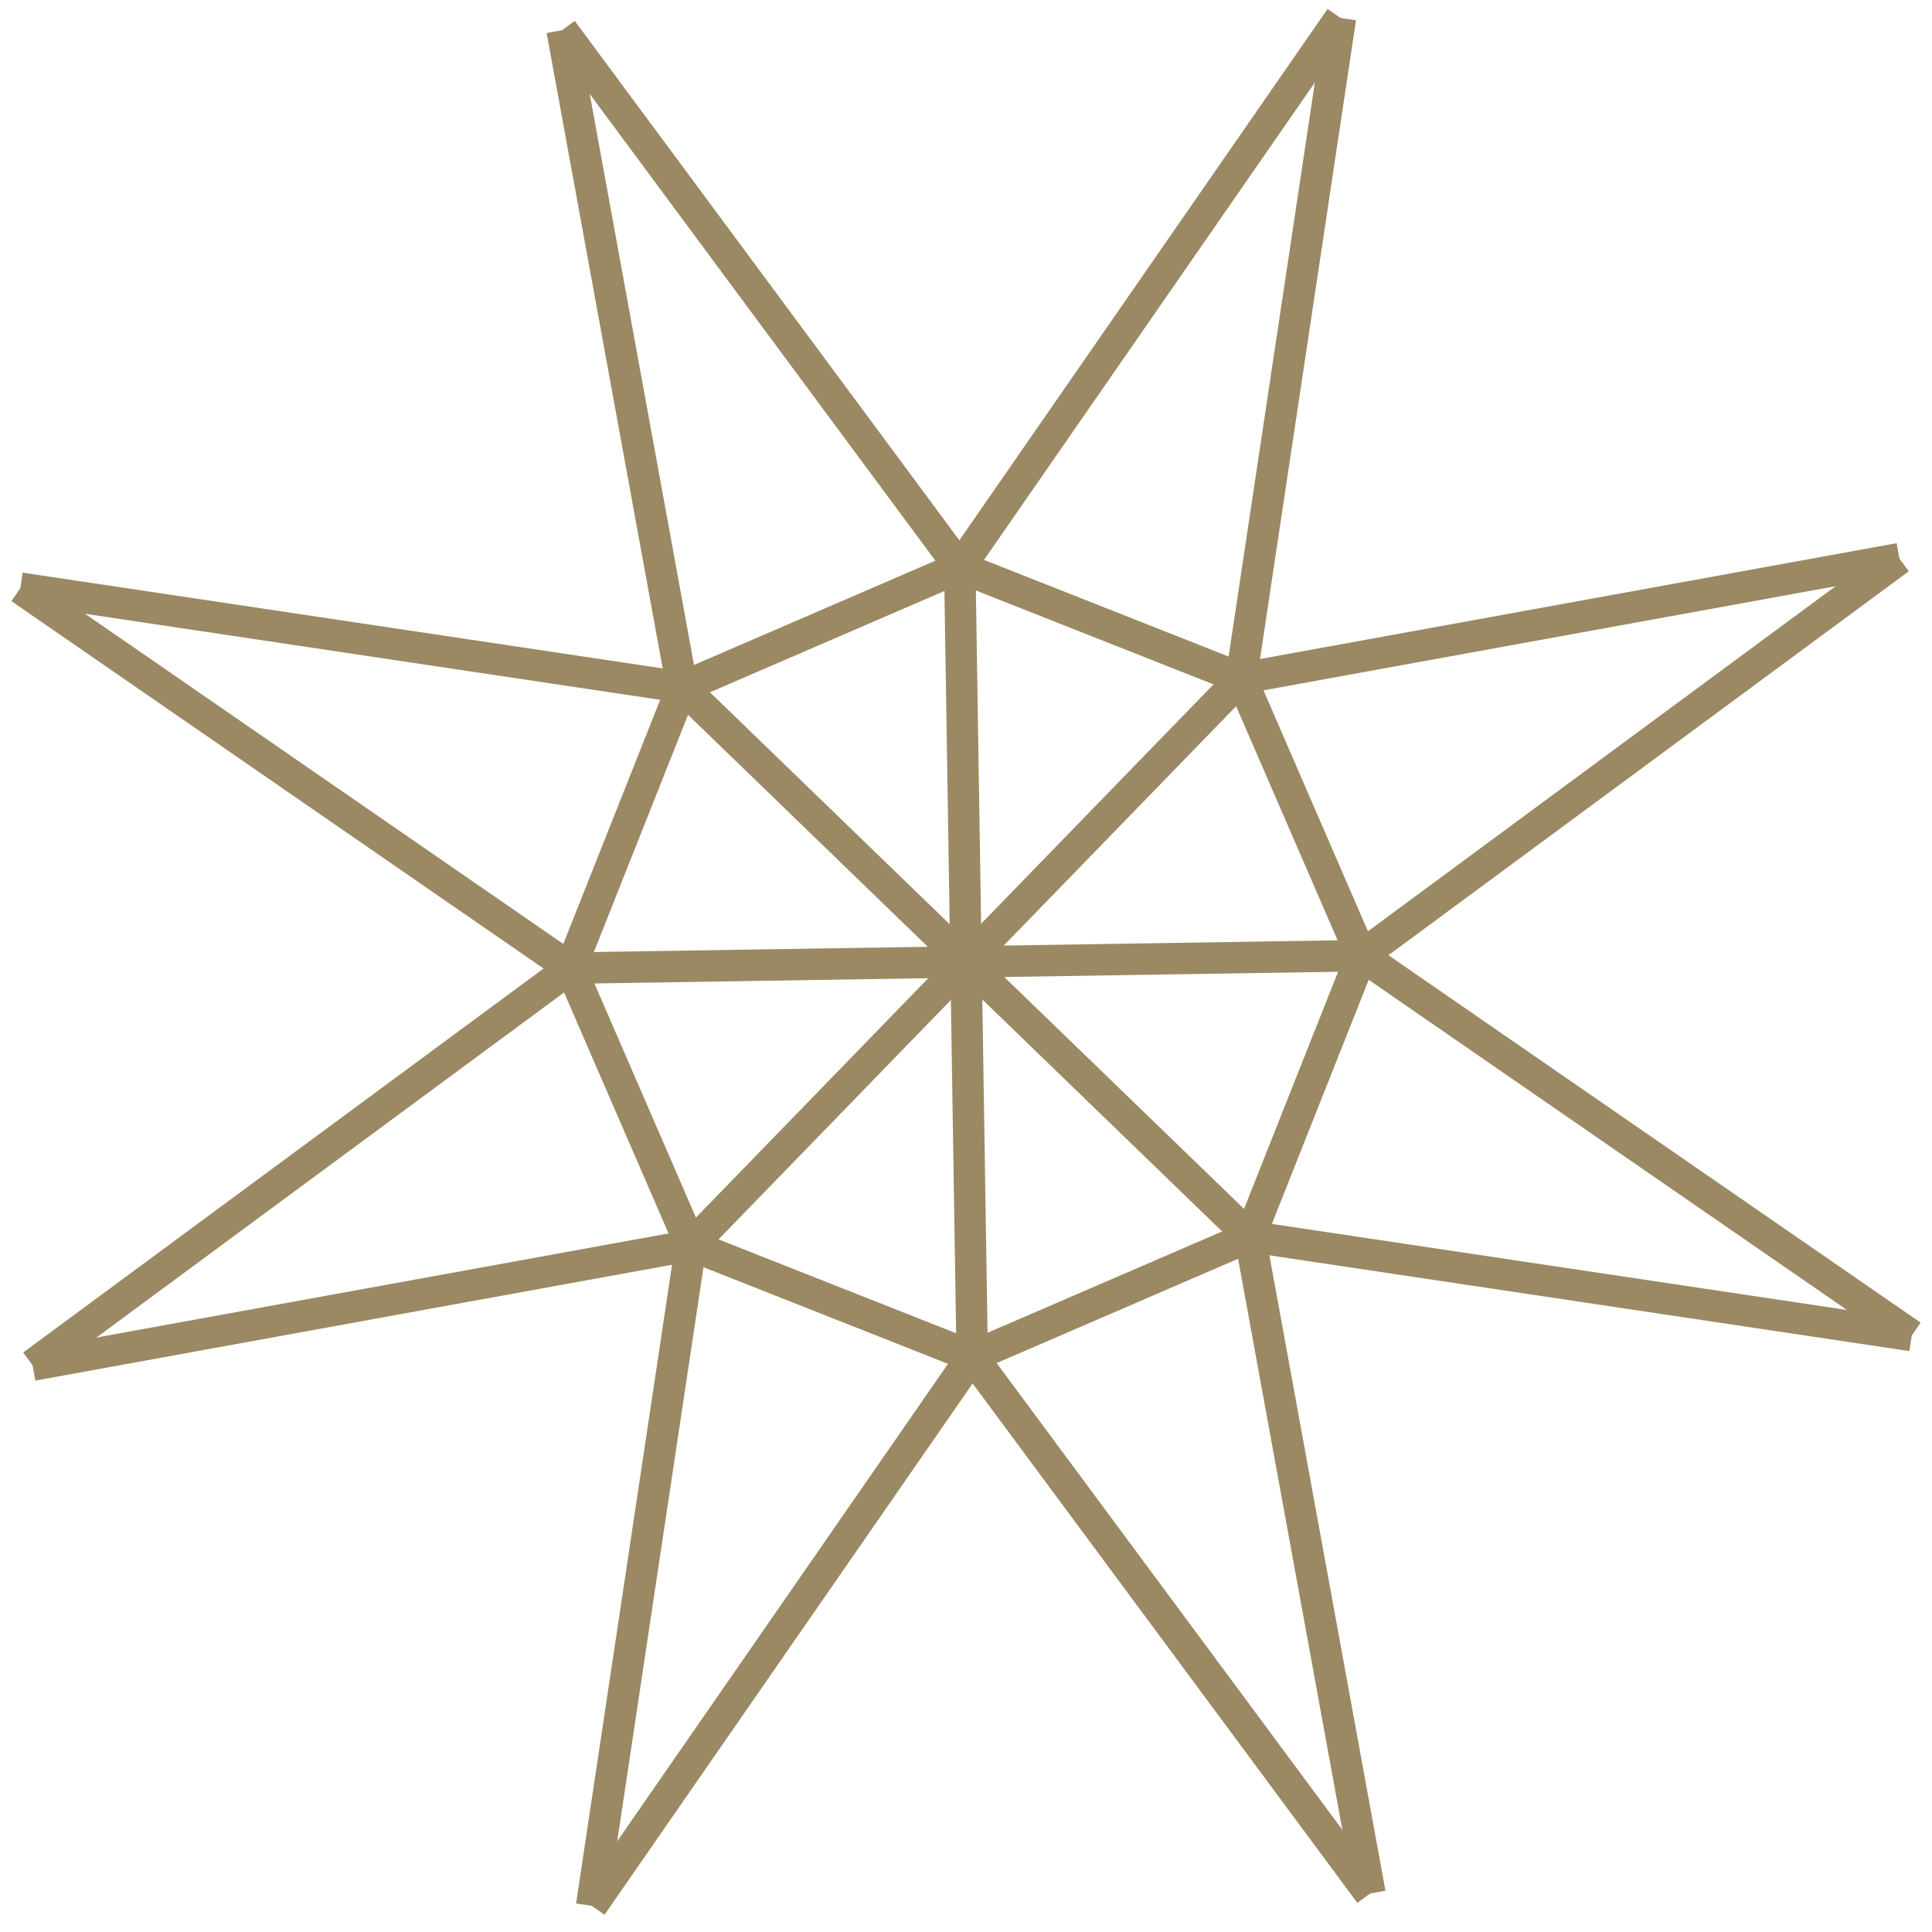 <svg width="153" height="153" viewBox="0 0 153 153" fill="none" xmlns="http://www.w3.org/2000/svg">
<path fill-rule="evenodd" clip-rule="evenodd" d="M53.522 53.279L75.514 43.779L76.501 46.065L54.51 55.565L53.522 53.279Z" fill="#9B8963"/>
<path fill-rule="evenodd" clip-rule="evenodd" d="M108.968 76.139L100.146 98.383L97.832 97.466L106.653 75.222L108.968 76.139Z" fill="#9B8963"/>
<path fill-rule="evenodd" clip-rule="evenodd" d="M77.992 106.684L109.492 149.213L107.491 150.695L75.992 108.166L77.992 106.684Z" fill="#9B8963"/>
<path fill-rule="evenodd" clip-rule="evenodd" d="M53.832 55.653L1.424 47.811L1.793 45.349L54.201 53.191L53.832 55.653Z" fill="#9B8963"/>
<path fill-rule="evenodd" clip-rule="evenodd" d="M76.534 108.582L54.254 99.779L55.169 97.464L77.449 106.267L76.534 108.582Z" fill="#9B8963"/>
<path fill-rule="evenodd" clip-rule="evenodd" d="M45.928 77.668L3.316 109.11L1.837 107.107L44.45 75.665L45.928 77.668Z" fill="#9B8963"/>
<path fill-rule="evenodd" clip-rule="evenodd" d="M2.316 45.556L45.897 75.642L44.483 77.691L0.902 47.605L2.316 45.556Z" fill="#9B8963"/>
<path fill-rule="evenodd" clip-rule="evenodd" d="M150.685 106.791L107.104 76.705L108.518 74.656L152.099 104.742L150.685 106.791Z" fill="#9B8963"/>
<path fill-rule="evenodd" clip-rule="evenodd" d="M107.177 2.131L77.032 45.631L74.986 44.213L105.131 0.713L107.177 2.131Z" fill="#9B8963"/>
<path fill-rule="evenodd" clip-rule="evenodd" d="M107.073 74.679L149.685 43.236L151.163 45.24L108.551 76.682L107.073 74.679Z" fill="#9B8963"/>
<path fill-rule="evenodd" clip-rule="evenodd" d="M107.268 150.178L97.766 98.148L100.215 97.701L109.717 149.73L107.268 150.178Z" fill="#9B8963"/>
<path fill-rule="evenodd" clip-rule="evenodd" d="M76.466 43.764L98.752 52.567L97.837 54.883L75.551 46.08L76.466 43.764Z" fill="#9B8963"/>
<path fill-rule="evenodd" clip-rule="evenodd" d="M75.007 45.663L43.513 3.133L45.514 1.652L77.007 44.181L75.007 45.663Z" fill="#9B8963"/>
<path fill-rule="evenodd" clip-rule="evenodd" d="M44.032 76.207L52.859 53.963L55.173 54.881L46.345 77.125L44.032 76.207Z" fill="#9B8963"/>
<path fill-rule="evenodd" clip-rule="evenodd" d="M150.647 45.463L98.518 54.95L98.072 52.5L150.201 43.014L150.647 45.463Z" fill="#9B8963"/>
<path fill-rule="evenodd" clip-rule="evenodd" d="M45.739 2.169L55.241 54.198L52.792 54.645L43.29 2.616L45.739 2.169Z" fill="#9B8963"/>
<path fill-rule="evenodd" clip-rule="evenodd" d="M99.436 53.23L108.953 75.186L106.669 76.175L97.152 54.22L99.436 53.23Z" fill="#9B8963"/>
<path fill-rule="evenodd" clip-rule="evenodd" d="M99.484 99.067L77.486 108.567L76.499 106.282L98.497 96.782L99.484 99.067Z" fill="#9B8963"/>
<path fill-rule="evenodd" clip-rule="evenodd" d="M99.175 96.694L151.577 104.535L151.208 106.997L98.806 99.156L99.175 96.694Z" fill="#9B8963"/>
<path fill-rule="evenodd" clip-rule="evenodd" d="M53.569 99.117L44.046 77.161L46.33 76.171L55.853 98.126L53.569 99.117Z" fill="#9B8963"/>
<path fill-rule="evenodd" clip-rule="evenodd" d="M45.828 150.215L75.968 106.716L78.014 108.134L47.875 151.633L45.828 150.215Z" fill="#9B8963"/>
<path fill-rule="evenodd" clip-rule="evenodd" d="M55.943 98.806L48.083 151.109L45.621 150.739L53.481 98.437L55.943 98.806Z" fill="#9B8963"/>
<path fill-rule="evenodd" clip-rule="evenodd" d="M97.064 53.54L104.923 1.237L107.385 1.607L99.525 53.91L97.064 53.54Z" fill="#9B8963"/>
<path fill-rule="evenodd" clip-rule="evenodd" d="M2.354 106.884L54.489 97.397L54.935 99.846L2.8 109.333L2.354 106.884Z" fill="#9B8963"/>
<path fill-rule="evenodd" clip-rule="evenodd" d="M76.481 74.929L107.792 74.436L107.831 76.925L76.52 77.418L76.481 74.929Z" fill="#9B8963"/>
<path fill-rule="evenodd" clip-rule="evenodd" d="M77.744 76.154L78.236 107.405L75.747 107.444L75.255 76.193L77.744 76.154Z" fill="#9B8963"/>
<path fill-rule="evenodd" clip-rule="evenodd" d="M45.169 75.421L76.48 74.929L76.519 77.418L45.208 77.911L45.169 75.421Z" fill="#9B8963"/>
<path fill-rule="evenodd" clip-rule="evenodd" d="M77.252 44.902L77.744 76.154L75.255 76.193L74.763 44.941L77.252 44.902Z" fill="#9B8963"/>
<path fill-rule="evenodd" clip-rule="evenodd" d="M75.608 75.306L97.402 52.858L99.188 54.592L77.394 77.04L75.608 75.306Z" fill="#9B8963"/>
<path fill-rule="evenodd" clip-rule="evenodd" d="M53.819 97.755L75.607 75.306L77.393 77.04L55.605 99.488L53.819 97.755Z" fill="#9B8963"/>
<path fill-rule="evenodd" clip-rule="evenodd" d="M77.367 75.279L99.857 97.03L98.126 98.819L75.636 77.068L77.367 75.279Z" fill="#9B8963"/>
<path fill-rule="evenodd" clip-rule="evenodd" d="M54.882 53.527L77.366 75.279L75.635 77.068L53.151 55.316L54.882 53.527Z" fill="#9B8963"/>
</svg>
